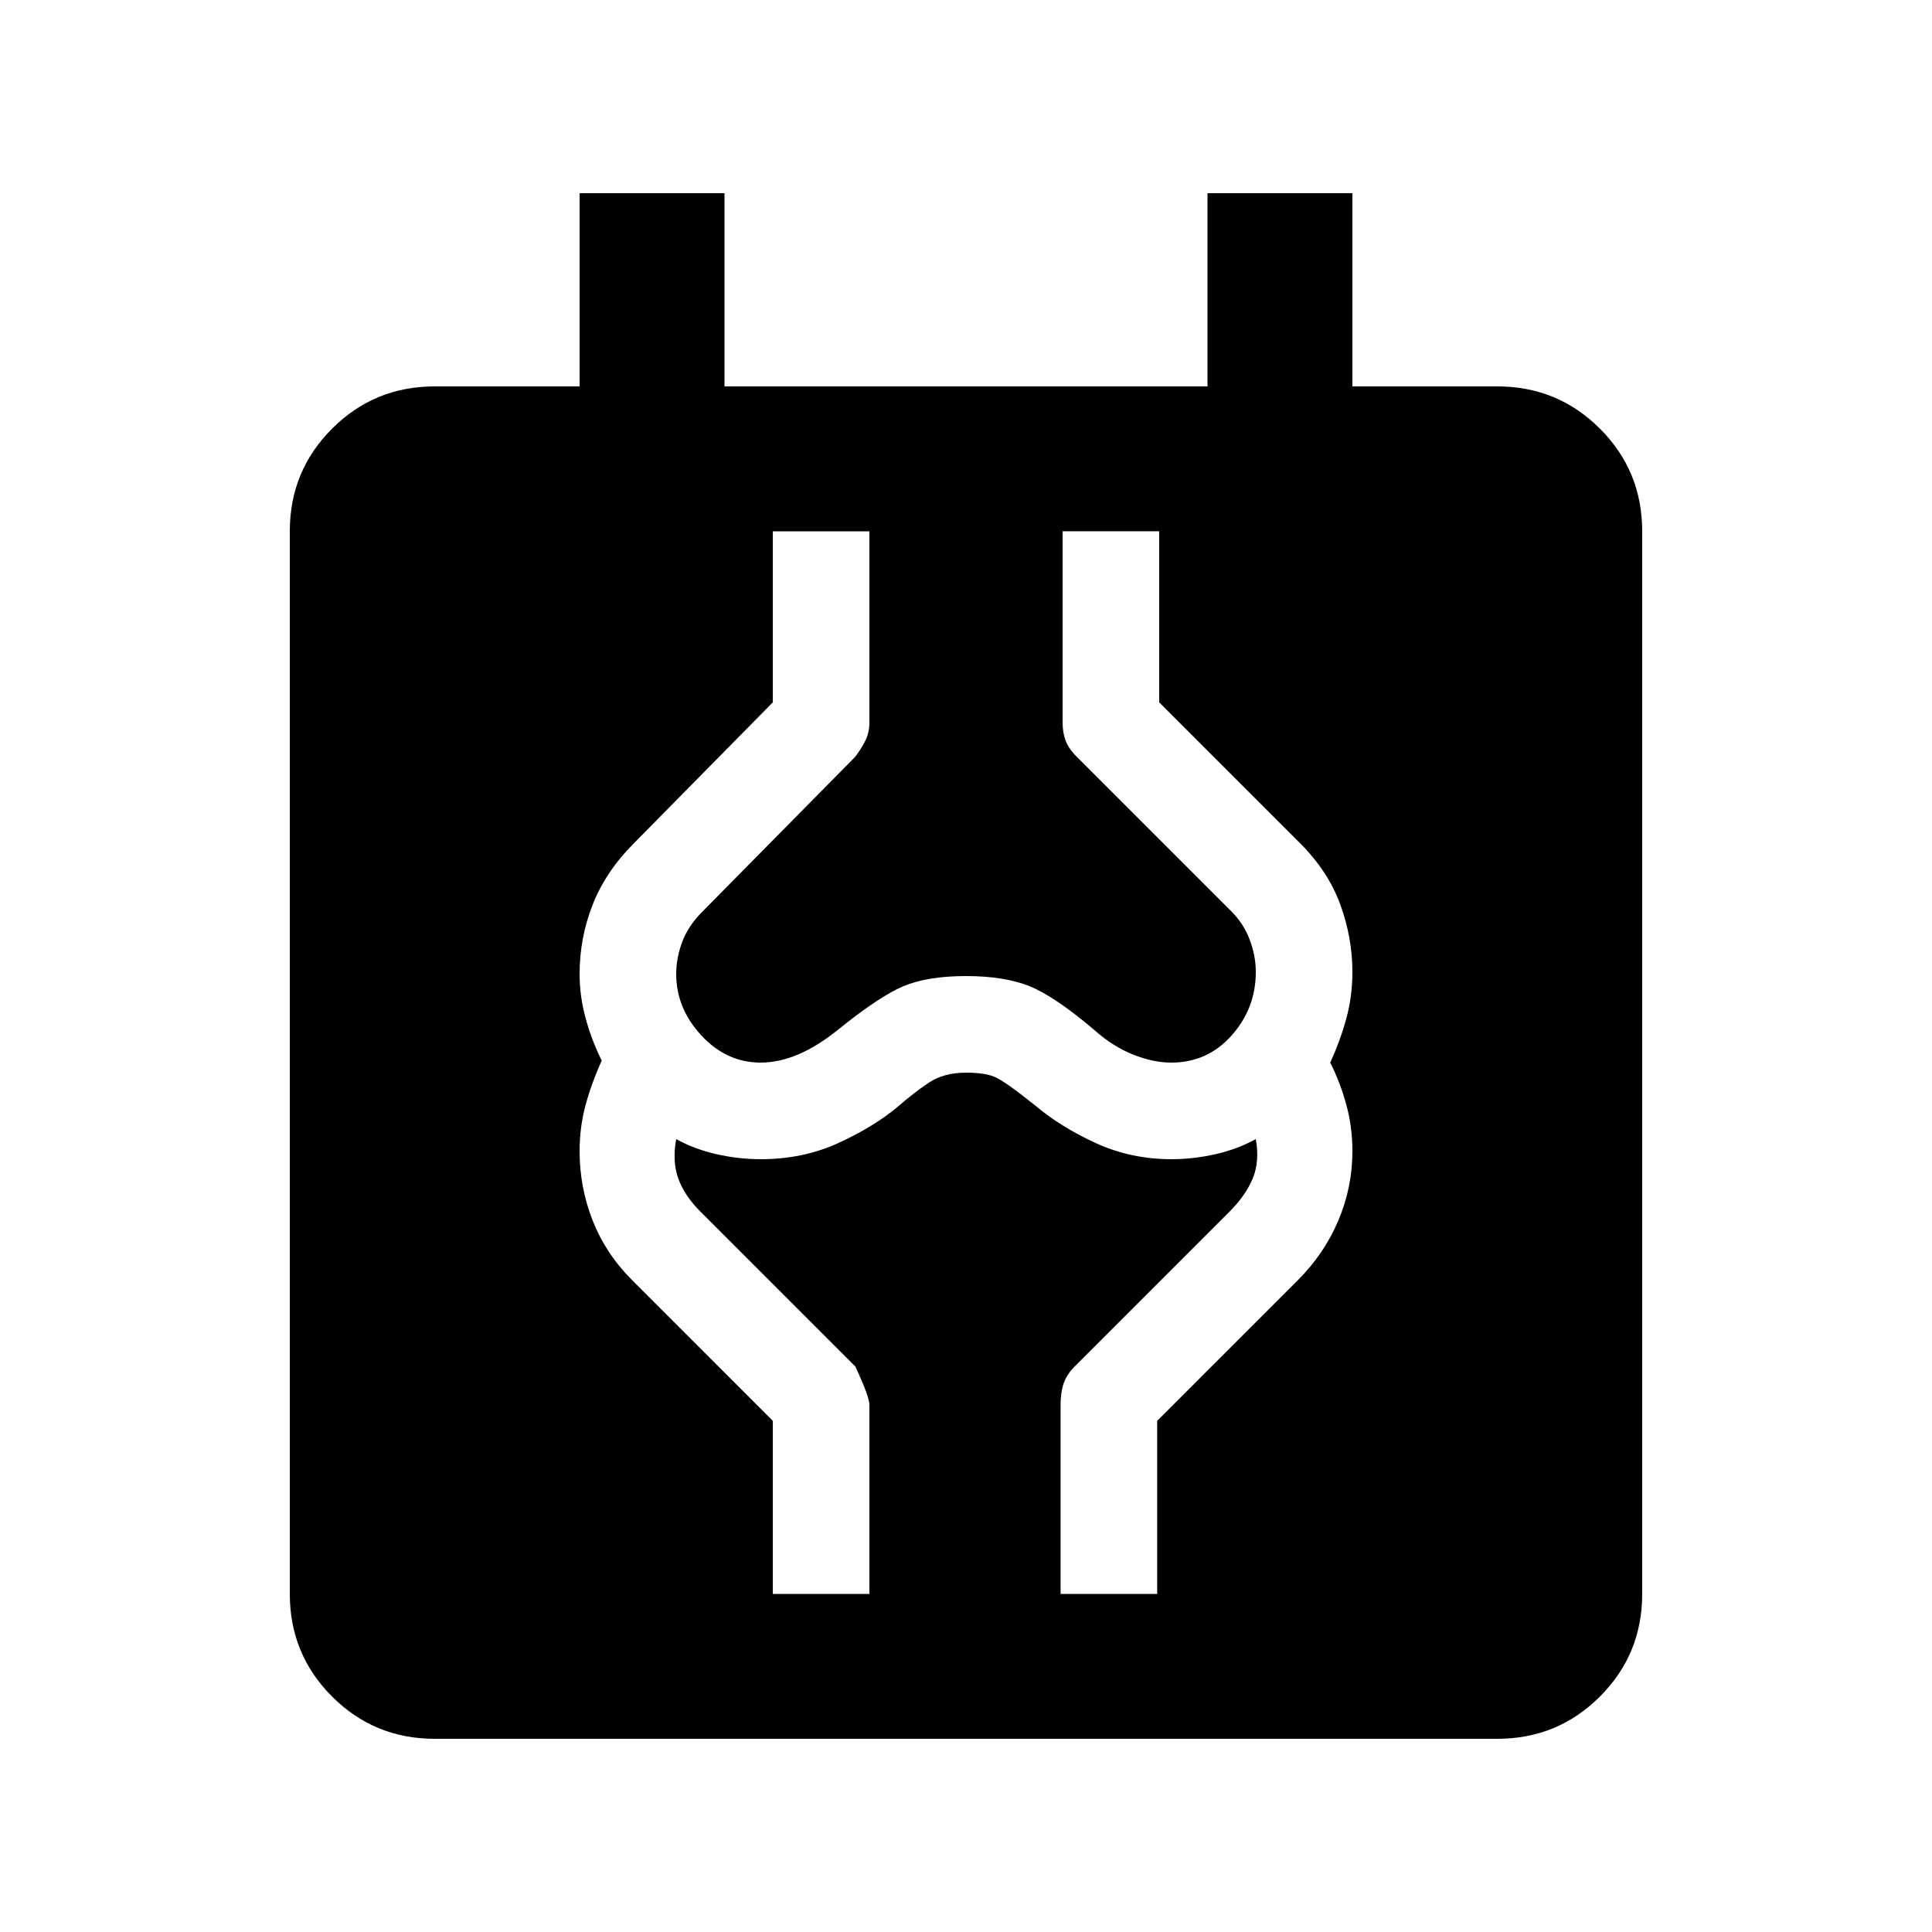 <svg xmlns="http://www.w3.org/2000/svg" height="20" viewBox="0 -960 960 960" width="20"><path d="M216-96q-30 0-51-21t-21-51v-528q0-30 21-51t51-21h72v-96h72v96h240v-96h72v96h72q30 0 51 21t21 51v528q0 30-21 51t-51 21H216Zm168-72h48v-94q0-4-7-19l-77-77q-8-8-11-16.5t-1-19.5q9 5 20 7.5t22 2.5q21 0 38.5-8t29.5-18q8-7 15.5-12t18.5-5q9 0 14 2t20 14q13 11 30.5 19t37.5 8q11 0 22-2.5t20-7.5q2 11-1.5 19.5T611-358l-77 77q-4 4-5.5 8.5T527-262v94h48v-86l70-70q13-13 20-29.5t7-34.5q0-12-3-23t-8-21q5-11 8-22t3-23q0-17-6-33.5T646-541l-70-70v-85h-48v95q0 5 1.5 9t5.5 8l77 77q6 6 9 14t3 16q0 18-12 31.5T582-432q-9 0-19-4t-19-12q-20-17-32.5-22t-31.5-5q-19 0-31 5t-33 22q-10 8-19.5 12t-18.5 4q-17 0-29.5-13.5T336-476q0-8 3-16t10-15l76-77q3-4 5-8t2-9v-95h-48v85l-69 70q-14 14-20.5 30.5T288-476q0 11 3 22t8 21q-5 11-8 22t-3 23q0 18 6.5 34.5T314-324l70 70v86Z"/></svg>